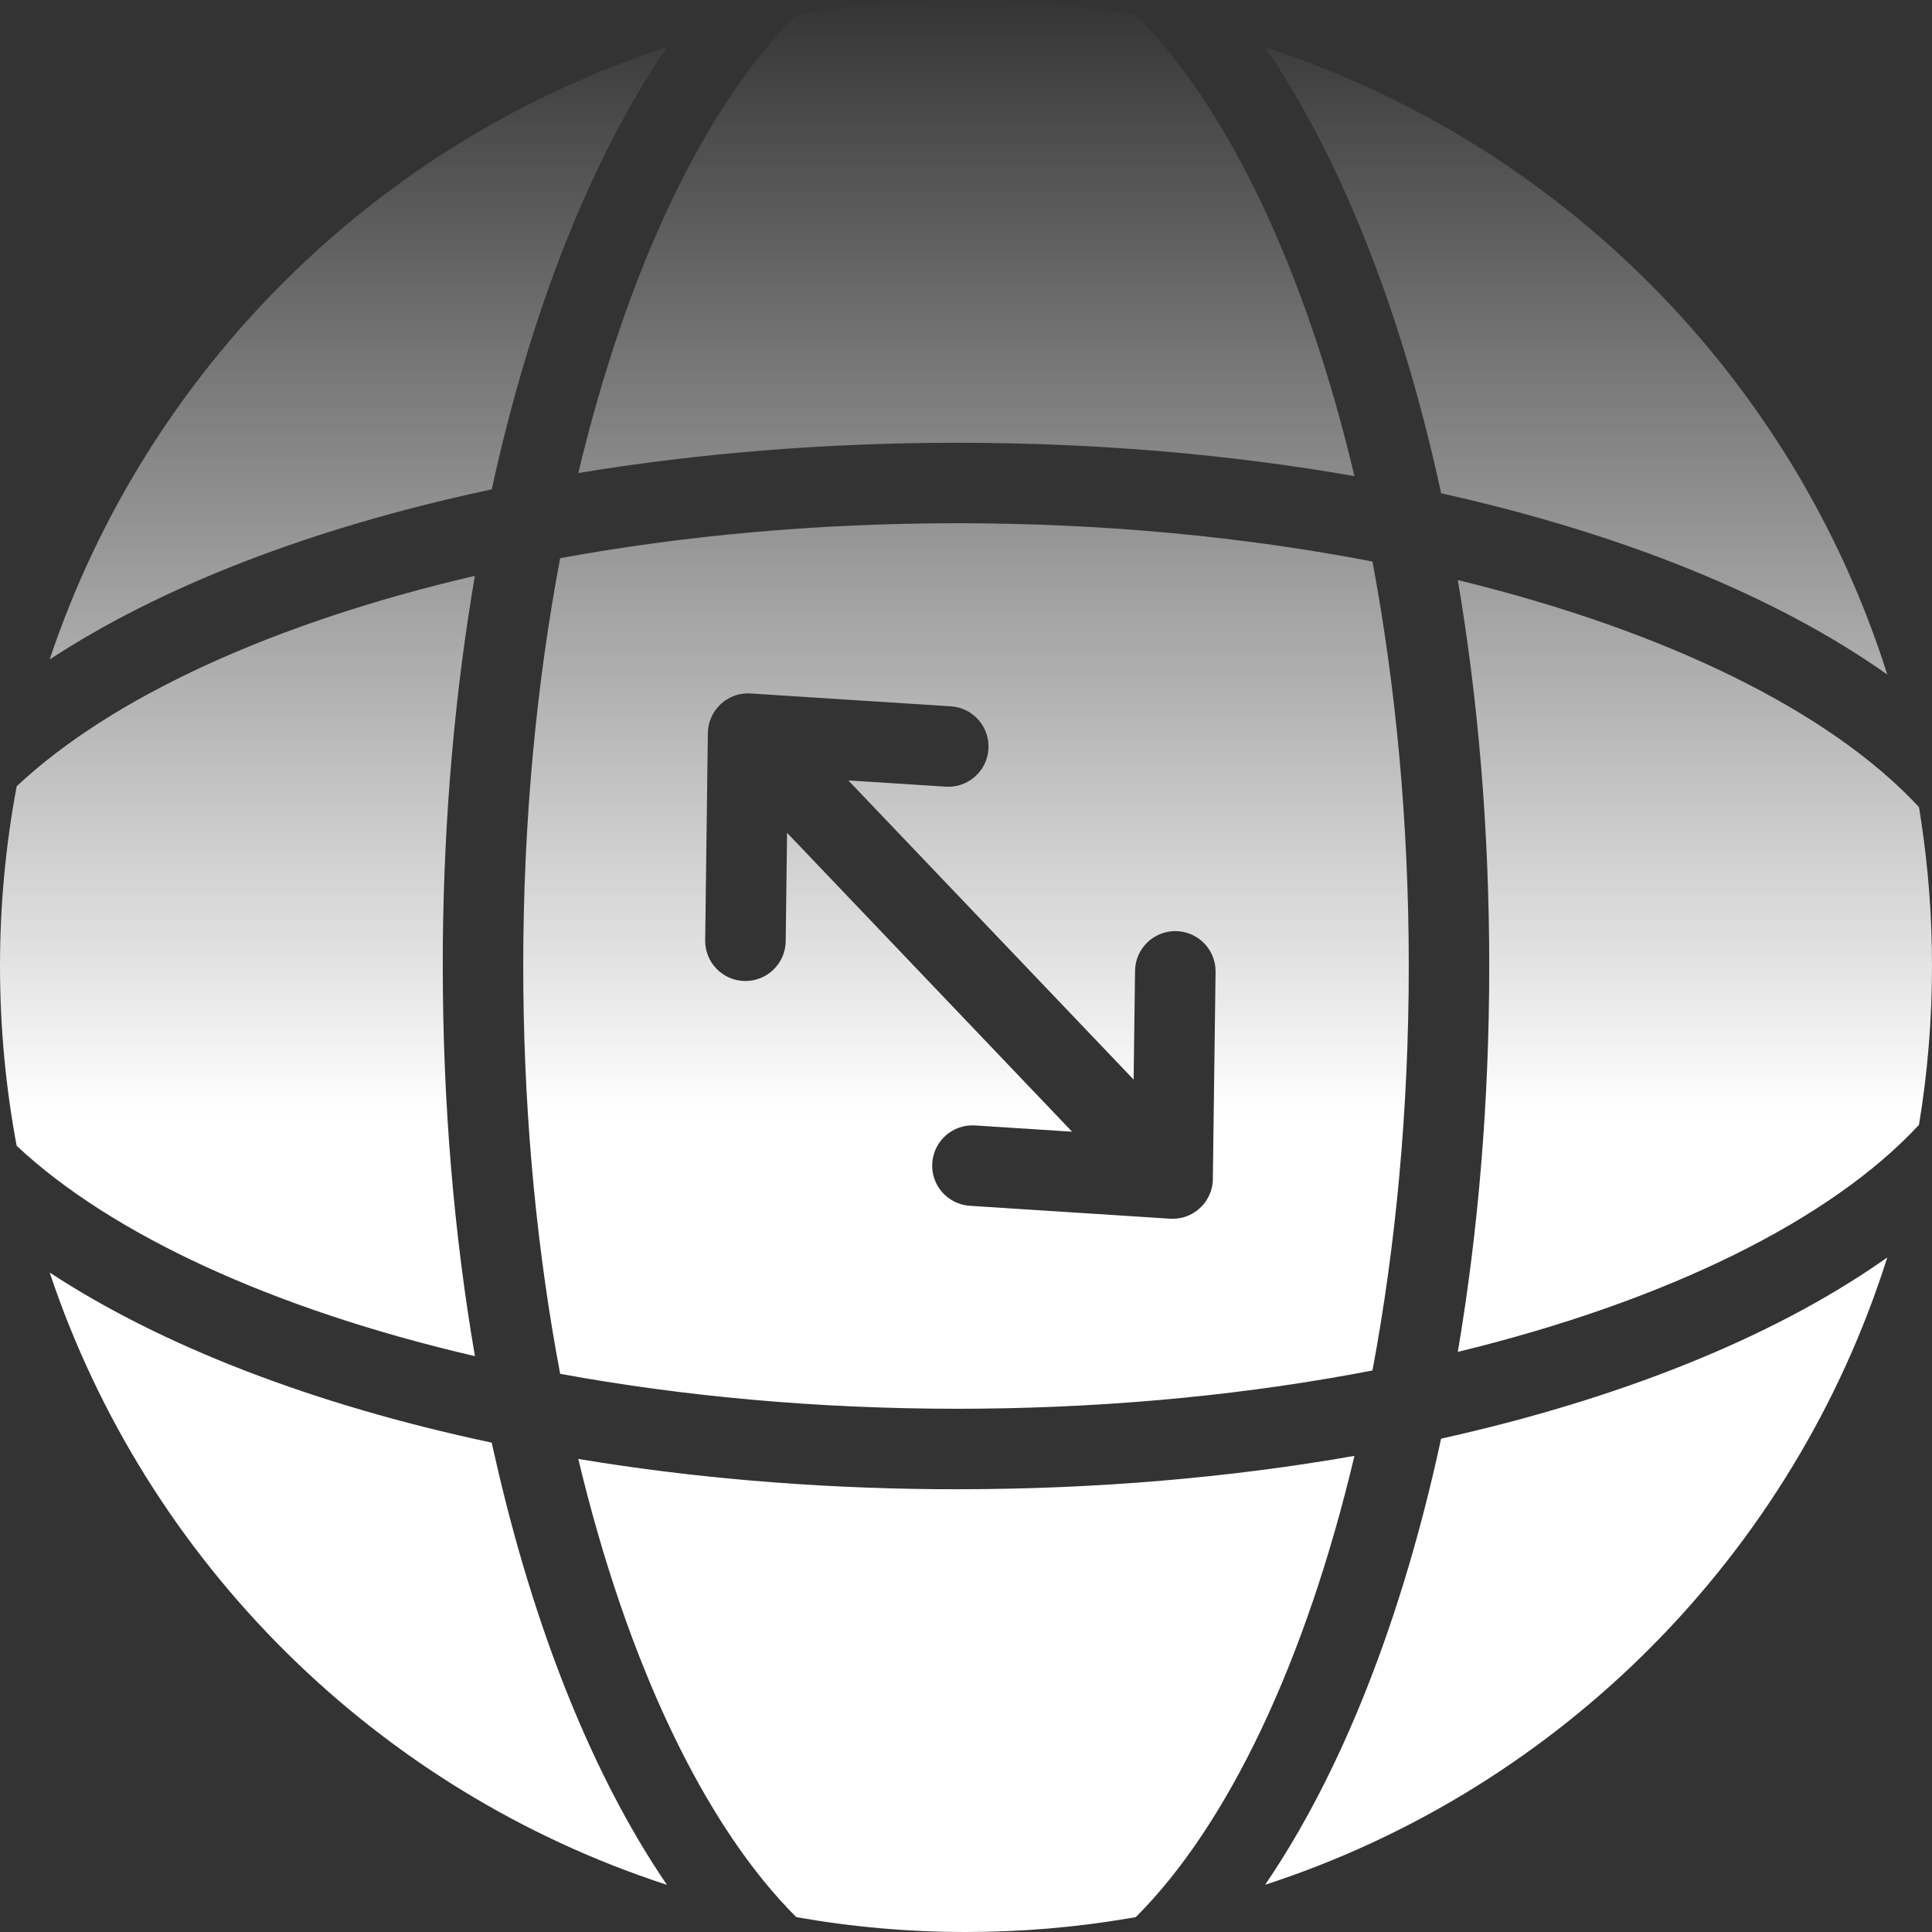 <?xml version="1.0" encoding="UTF-8"?>
<svg width="34px" height="34px" viewBox="0 0 34 34" version="1.1" xmlns="http://www.w3.org/2000/svg" xmlns:xlink="http://www.w3.org/1999/xlink">
    <rect x="0" y="0" width="34" height="34" fill="#333333" stroke="none"/>
    <!-- Generator: Sketch 59.1 (86144) - https://sketch.com -->
    <title>弹性负载均衡ELB</title>
    <desc>Created with Sketch.</desc>
    <defs>
        <linearGradient x1="49.989%" y1="99.994%" x2="49.989%" y2="-0.006%" id="linearGradient-1">
            <stop stop-color="#FFFFFF" offset="42.31%"></stop>
            <stop stop-color="#FFFFFF" stop-opacity="0" offset="100%"></stop>
        </linearGradient>
    </defs>
    <g id="页面-1" stroke="none" stroke-width="1" fill="none" fill-rule="evenodd">
        <g id="中优先级" transform="translate(-1123, -272)">
            <g id="弹性负载均衡ELB" transform="translate(1122, 271)">
                <polygon id="矩形备份-8" points="0 0 36 0 36 36 24.485 36 0 36"></polygon>
                <g id="编组" transform="translate(1, 1)" fill="url(#linearGradient-1)" fill-rule="nonzero">
                    <path d="M23.836,25.621 C22.978,29.244 21.607,32.122 19.987,33.739 L19.85,33.762 C18.923,33.919 17.971,34 17,34 C15.981,34 14.982,33.91 14.013,33.738 C12.401,32.13 11.036,29.273 10.177,25.675 C12.149,26.003 14.266,26.188 16.469,26.207 L16.849,26.208 C19.307,26.208 21.663,26.002 23.836,25.621 Z M0.874,22.394 C2.851,23.693 5.533,24.726 8.653,25.388 L8.712,25.648 C9.398,28.677 10.44,31.27 11.737,33.17 C6.625,31.507 2.576,27.487 0.874,22.394 Z M33.088,22.216 L33.213,22.129 C31.563,27.348 27.464,31.478 22.264,33.169 C23.607,31.201 24.677,28.49 25.361,25.318 C28.486,24.624 31.153,23.554 33.088,22.216 L33.213,22.129 Z M16.849,9.208 C19.451,9.208 21.921,9.451 24.153,9.882 C24.562,12.065 24.792,14.47 24.792,17 C24.792,19.53 24.562,21.935 24.153,24.118 C22.032,24.528 19.696,24.767 17.236,24.79 L16.849,24.792 C14.368,24.792 12.007,24.571 9.858,24.177 C9.463,22.09 9.232,19.798 9.21,17.387 L9.208,17 C9.208,14.447 9.442,12.022 9.858,9.823 C12.007,9.429 14.368,9.208 16.849,9.208 Z M8.357,10.134 C8.01,12.161 7.813,14.345 7.793,16.62 L7.792,17 C7.792,19.413 7.99,21.727 8.358,23.866 C4.806,23.041 1.96,21.726 0.293,20.164 C0.101,19.139 -1.13686838e-13,18.081 -1.13686838e-13,17 C-1.13686838e-13,15.919 0.101,14.861 0.294,13.836 C1.96,12.274 4.806,10.959 8.357,10.134 Z M25.655,10.208 C29.332,11.103 32.221,12.529 33.772,14.205 L33.811,14.46 C33.936,15.288 34,16.137 34,17 C34,17.952 33.922,18.886 33.771,19.795 C32.22,21.471 29.332,22.897 25.655,23.791 C26.014,21.673 26.208,19.384 26.208,17 C26.208,14.615 26.014,12.326 25.655,10.208 Z M13.182,12.202 L13.175,12.202 L13.155,12.203 L13.115,12.204 C13.107,12.205 13.098,12.205 13.09,12.206 L13.175,12.202 C13.136,12.202 13.097,12.204 13.06,12.21 C13.038,12.213 13.017,12.217 12.996,12.223 C12.99,12.224 12.985,12.226 12.979,12.227 C12.971,12.229 12.962,12.232 12.953,12.235 C12.939,12.239 12.927,12.243 12.915,12.248 L12.898,12.254 C12.893,12.257 12.887,12.259 12.881,12.262 C12.868,12.267 12.856,12.273 12.843,12.28 C12.825,12.289 12.806,12.3 12.789,12.311 C12.776,12.319 12.763,12.328 12.75,12.337 L12.74,12.344 C12.735,12.348 12.731,12.351 12.726,12.355 C12.713,12.365 12.699,12.377 12.686,12.389 L12.677,12.398 L12.677,12.398 C12.668,12.407 12.664,12.41 12.661,12.414 C12.647,12.428 12.633,12.443 12.62,12.459 C12.616,12.464 12.612,12.468 12.608,12.473 L12.677,12.398 C12.643,12.43 12.613,12.465 12.587,12.502 C12.58,12.511 12.574,12.52 12.568,12.53 L12.559,12.545 C12.556,12.55 12.553,12.555 12.55,12.56 C12.545,12.568 12.541,12.576 12.537,12.584 C12.532,12.594 12.527,12.603 12.523,12.613 L12.517,12.626 C12.513,12.635 12.509,12.643 12.506,12.652 C12.5,12.668 12.494,12.684 12.489,12.7 C12.486,12.711 12.482,12.723 12.479,12.734 C12.476,12.749 12.472,12.763 12.47,12.778 C12.468,12.787 12.468,12.788 12.468,12.789 C12.465,12.805 12.462,12.822 12.461,12.839 L12.459,12.865 L12.459,12.865 L12.458,12.883 L12.457,12.894 L12.457,12.894 L12.457,12.901 L12.41,16.547 C12.405,16.938 12.718,17.259 13.109,17.264 C13.5,17.269 13.822,16.956 13.827,16.565 L13.851,14.656 L18.867,19.916 L17.159,19.806 C16.768,19.781 16.432,20.077 16.406,20.468 C16.381,20.858 16.677,21.195 17.068,21.22 L20.591,21.447 L20.603,21.448 C20.611,21.448 20.619,21.448 20.627,21.448 L20.665,21.446 L20.687,21.447 C20.691,21.446 20.696,21.446 20.7,21.446 L20.627,21.448 C20.673,21.449 20.717,21.445 20.761,21.437 C20.773,21.435 20.785,21.433 20.797,21.43 C20.811,21.427 20.826,21.423 20.84,21.419 C20.856,21.414 20.872,21.408 20.888,21.402 C20.902,21.397 20.917,21.391 20.931,21.384 C20.944,21.378 20.957,21.372 20.969,21.365 C20.982,21.358 20.996,21.351 21.008,21.343 C21.022,21.335 21.035,21.326 21.048,21.316 C21.063,21.306 21.077,21.295 21.09,21.283 C21.098,21.277 21.106,21.27 21.113,21.263 C21.13,21.248 21.147,21.231 21.162,21.214 C21.166,21.211 21.169,21.207 21.172,21.203 C21.188,21.185 21.202,21.166 21.216,21.147 C21.222,21.139 21.227,21.131 21.232,21.124 C21.242,21.108 21.251,21.092 21.26,21.075 C21.266,21.065 21.271,21.055 21.275,21.046 C21.284,21.028 21.292,21.009 21.299,20.99 C21.303,20.98 21.307,20.969 21.31,20.958 C21.316,20.942 21.32,20.925 21.324,20.909 C21.328,20.894 21.331,20.879 21.334,20.863 C21.337,20.845 21.339,20.827 21.341,20.809 L21.343,20.785 L21.343,20.785 L21.344,20.774 C21.344,20.765 21.344,20.757 21.344,20.749 L21.392,17.104 C21.397,16.712 21.084,16.391 20.693,16.386 C20.301,16.381 19.98,16.694 19.975,17.085 L19.95,18.999 L14.929,13.734 L16.643,13.844 C17.033,13.869 17.37,13.573 17.395,13.183 C17.42,12.792 17.124,12.455 16.734,12.43 L13.211,12.204 L13.192,12.203 L13.182,12.202 L13.182,12.202 Z M22.362,0.976 L22.264,0.831 C27.464,2.522 31.563,6.652 33.213,11.871 C31.269,10.493 28.554,9.391 25.362,8.681 C24.693,5.588 23.659,2.932 22.362,0.976 L22.264,0.831 Z M11.736,0.831 C10.403,2.784 9.339,5.471 8.654,8.612 L8.544,8.636 C5.471,9.298 2.829,10.322 0.874,11.606 C2.576,6.513 6.625,2.493 11.736,0.831 Z M17,0 C18.019,0 19.017,0.09 19.986,0.261 C21.607,1.878 22.978,4.756 23.836,8.379 C21.663,7.998 19.307,7.792 16.849,7.792 C14.509,7.792 12.262,7.979 10.177,8.325 C11.036,4.727 12.401,1.87 14.013,0.261 C14.983,0.09 15.981,0 17,0 Z" id="形状结合"></path>
                </g>
            </g>
        </g>
    </g>
</svg>
